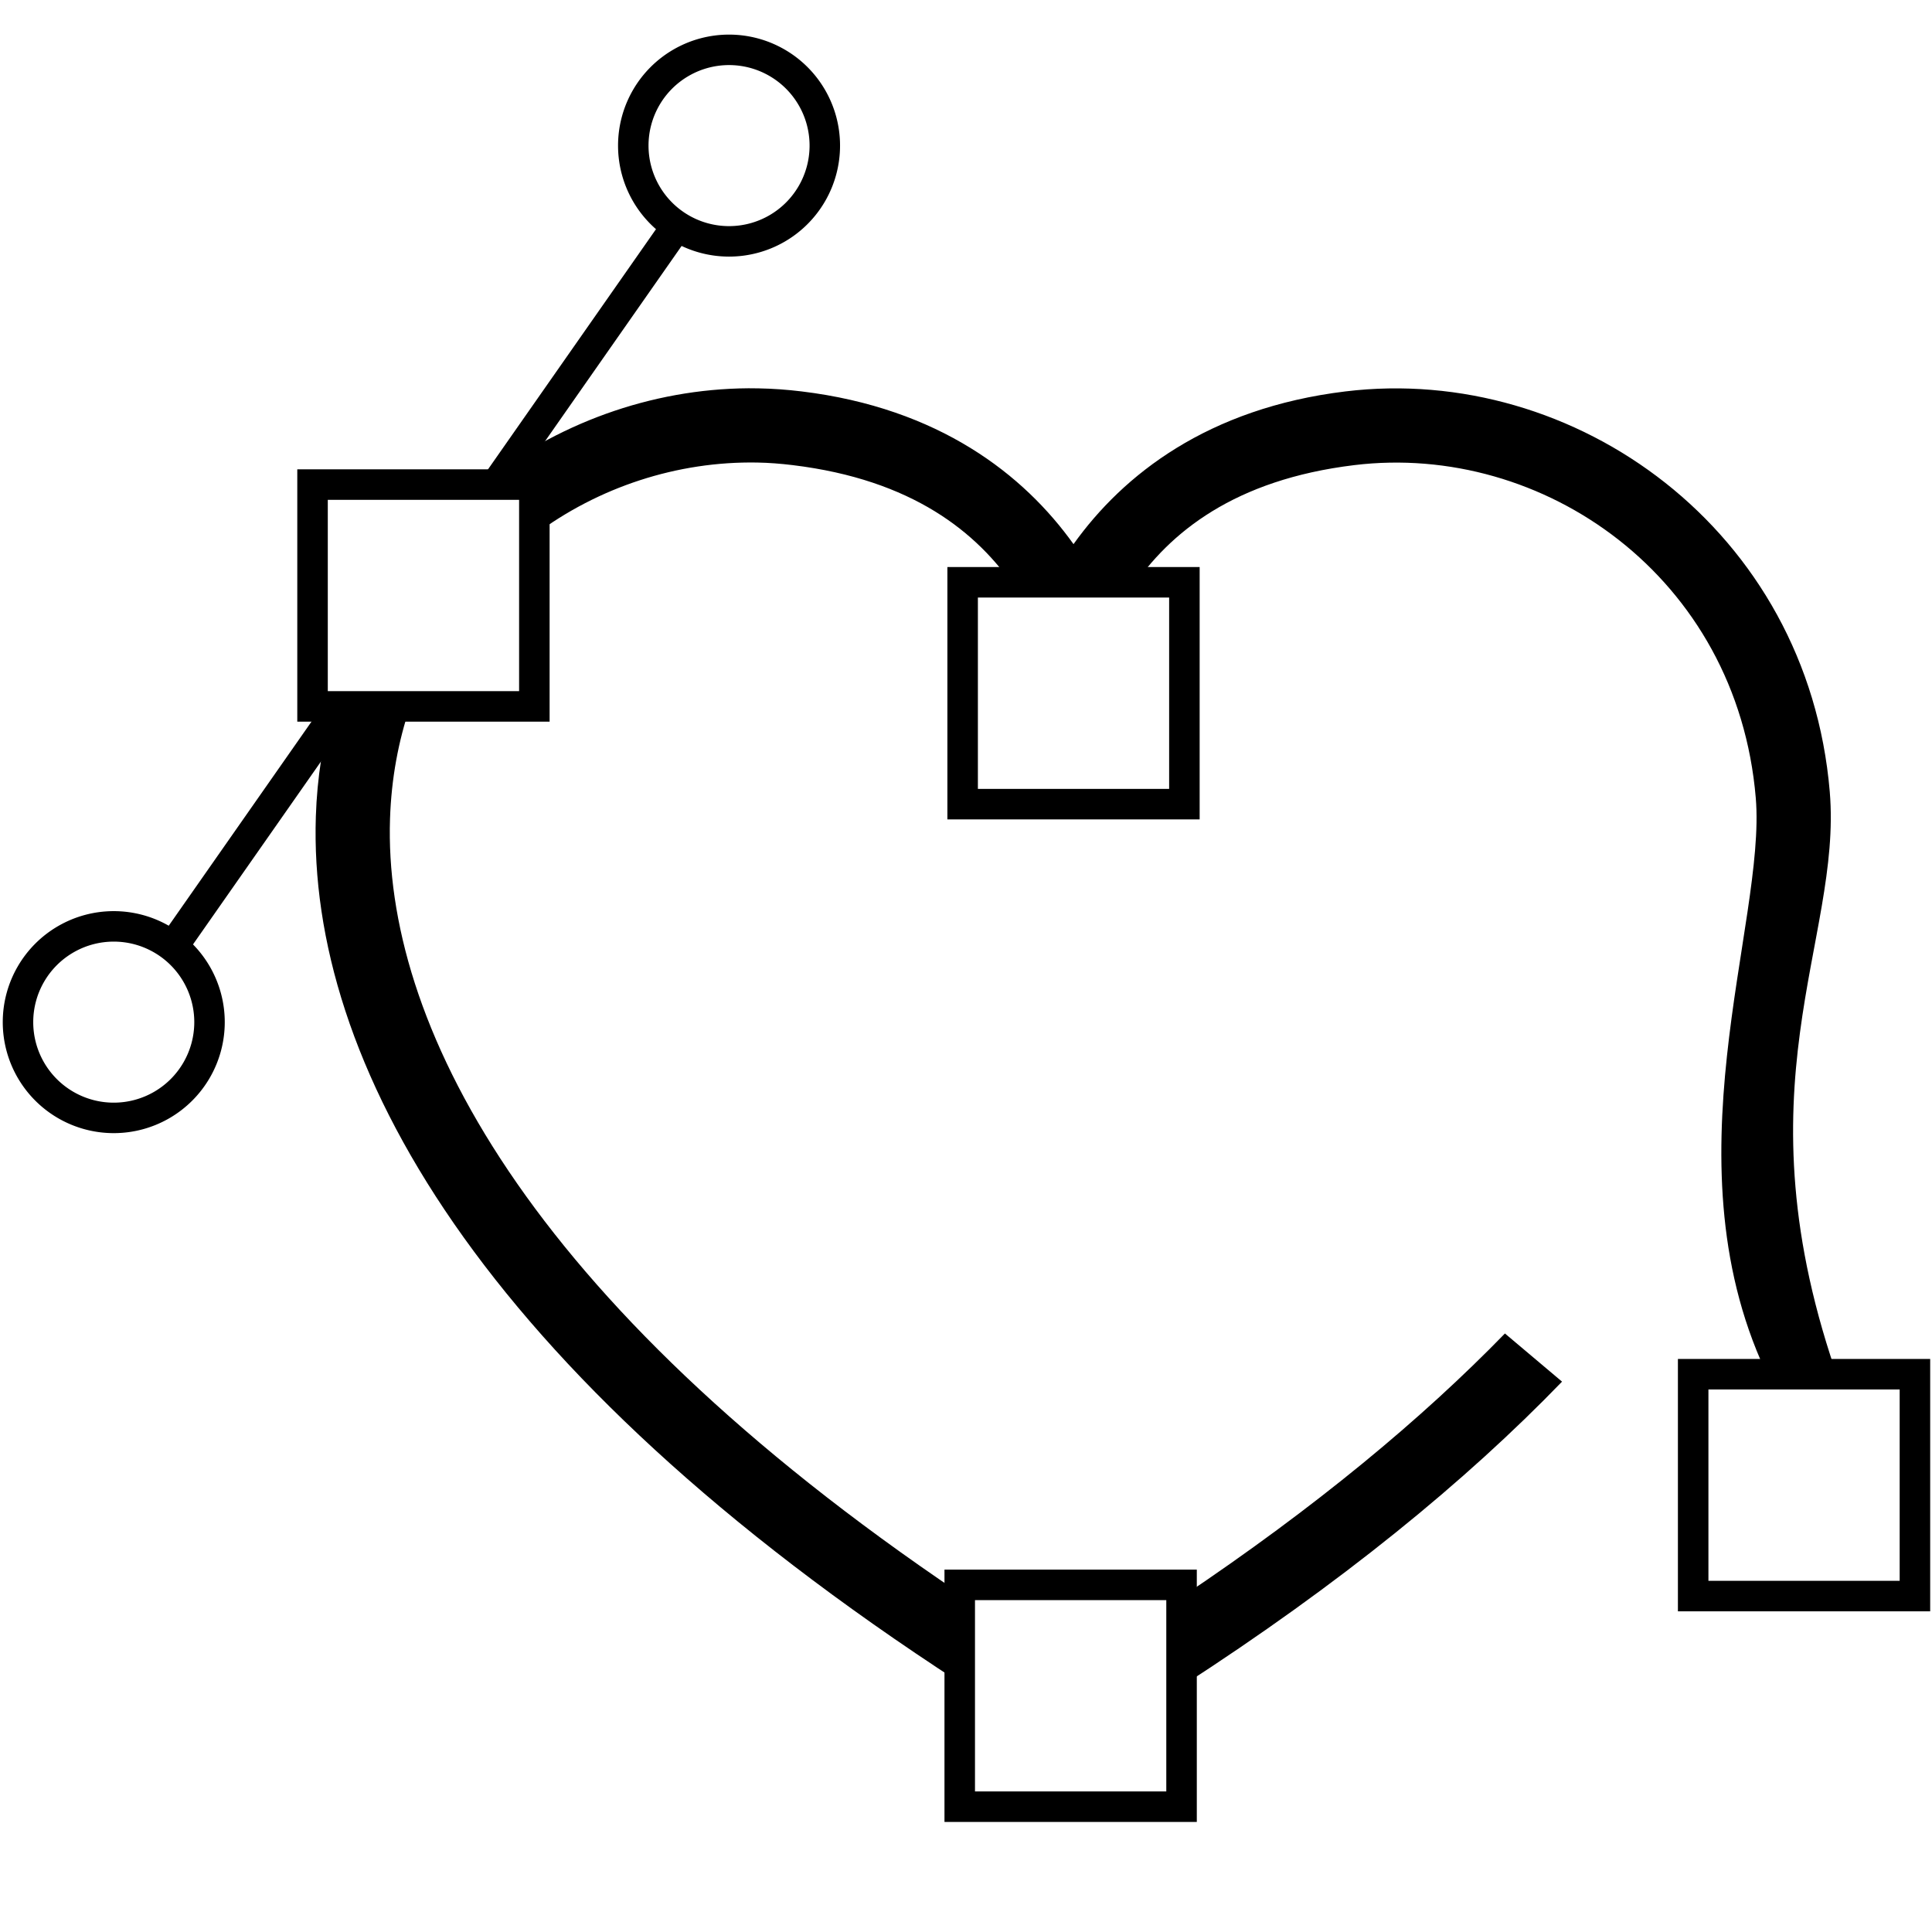 <?xml version="1.0" encoding="UTF-8" standalone="no"?>
<!-- Created with Inkscape (http://www.inkscape.org/) -->

<svg
   xmlns:dc="http://purl.org/dc/elements/1.1/"
   xmlns:cc="http://creativecommons.org/ns#"
   xmlns:rdf="http://www.w3.org/1999/02/22-rdf-syntax-ns#"
   xmlns:svg="http://www.w3.org/2000/svg"
   xmlns="http://www.w3.org/2000/svg"
   xmlns:sodipodi="http://sodipodi.sourceforge.net/DTD/sodipodi-0.dtd"
   xmlns:inkscape="http://www.inkscape.org/namespaces/inkscape"
   width="700"
   height="700"
   id="svg5764"
   version="1.1"
   inkscape:version="0.48.4 r9939"
   sodipodi:docname="heart-bezier.svg">
  <defs
     id="defs5766" />
  <sodipodi:namedview
     id="base"
     pagecolor="#ffffff"
     bordercolor="#666666"
     borderopacity="1.0"
     inkscape:pageopacity="0.0"
     inkscape:pageshadow="2"
     inkscape:zoom="0.98994949"
     inkscape:cx="153.0921"
     inkscape:cy="331.51511"
     inkscape:document-units="px"
     inkscape:current-layer="layer1-5"
     showgrid="false"
     borderlayer="true"
     inkscape:window-width="1920"
     inkscape:window-height="1056"
     inkscape:window-x="1920"
     inkscape:window-y="24"
     inkscape:window-maximized="1" />
  <g
     inkscape:label="Capa 1"
     inkscape:groupmode="layer"
     id="layer1"
     transform="translate(0,-352.362)">
    <g
       id="g5879"
       transform="matrix(1.191,0,0,1.191,-55.164,191.863)">
      <title
         id="title5881">Layer 1</title>
      <g
         id="layer1-5">
        <path
           style="font-size:medium;font-style:normal;font-variant:normal;font-weight:normal;font-stretch:normal;text-indent:0;text-align:start;text-decoration:none;line-height:normal;letter-spacing:normal;word-spacing:normal;text-transform:none;direction:ltr;block-progression:tb;writing-mode:lr-tb;text-anchor:start;baseline-shift:baseline;color:#000000;fill:#000000;fill-opacity:1;stroke:none;stroke-width:20.413;marker:none;visibility:visible;display:inline;overflow:visible;enable-background:accumulate;font-family:Sans;-inkscape-font-specification:Sans"
           d="m 273.964,252.878 c -29.666,0.204 -58.584,10.756 -81.734,29.294 l 16.648,0 0,15.343 c 19.494,-14.604 43.513,-22.48 67.841,-22.043 3.547,0.064 7.097,0.342 10.732,0.783 36.472,4.429 56.2,20.48 67.725,37.502 l 3.48,0 28.482,0 3.48,0 c 11.517,-17.022 31.224,-33.073 67.696,-37.502 57.431,-6.975 116.471,33.968 122.136,101.253 3.228,38.338 -28.091,111.934 4.432,177.418 l 21.095,0.584 c -32.05,-89.955 0.819,-134.296 -3.019,-179.887 -6.707,-79.662 -77.499,-130.27 -147.341,-121.788 -41.849,5.082 -67.616,25.326 -82.72,46.465 -15.104,-21.138 -40.871,-41.382 -82.72,-46.465 -4.32,-0.525 -8.653,-0.849 -13.052,-0.928 -1.055,-0.019 -2.108,-0.036 -3.161,-0.029 z m -126.429,96.787 c -2.961,10.518 -4.749,21.693 -5.134,33.471 -2.429,74.279 49.295,168.345 195.894,263.473 l 0,-27.148 C 205.387,529.872 162.966,445.045 164.967,383.86 c 0.401,-12.261 2.549,-23.69 6.12,-34.196 z m 356.605,190.76 c -25.217,25.936 -57.57,52.84 -98.382,80.196 l 0,27.148 c 48.346,-31.215 86.43,-62.346 115.755,-92.697 z"
           id="path2361"
           inkscape:connector-curvature="0"
           sodipodi:nodetypes="scccccccccssccsscccscsccsccccccc" />
        <path
           sodipodi:type="arc"
           style="fill:none;stroke:#000000;stroke-width:22.021;stroke-miterlimit:4;stroke-opacity:1;stroke-dasharray:none"
           id="path6401"
           sodipodi:cx="93.43911"
           sodipodi:cy="207.55063"
           sodipodi:rx="69.19545"
           sodipodi:ry="69.19545"
           d="m 162.635,207.551 a 69.195,69.195 0 1 1 -138.391,0 69.195,69.195 0 1 1 138.391,0 z"
           transform="matrix(0.421,0,0,0.421,41.586,358.329)" />
        <path
           transform="matrix(0.421,0,0,0.421,228.766,91.676)"
           d="m 162.635,207.551 a 69.195,69.195 0 1 1 -138.391,0 69.195,69.195 0 1 1 138.391,0 z"
           sodipodi:ry="69.19545"
           sodipodi:rx="69.19545"
           sodipodi:cy="207.55063"
           sodipodi:cx="93.43911"
           id="path6403"
           style="fill:none;stroke:#000000;stroke-width:22.021;stroke-miterlimit:4;stroke-opacity:1;stroke-dasharray:none"
           sodipodi:type="arc" />
        <rect
           style="fill:none;stroke:#000000;stroke-width:9.281;stroke-miterlimit:4;stroke-opacity:1;stroke-dasharray:none"
           id="rect6405"
           width="67.48"
           height="67.48"
           x="141.396"
           y="282.176" />
        <rect
           y="616.901"
           x="338.282"
           height="67.48"
           width="67.48"
           id="rect6407"
           style="fill:none;stroke:#000000;stroke-width:9.281;stroke-miterlimit:4;stroke-opacity:1;stroke-dasharray:none" />
        <path
           style="fill:none;stroke:#000000;stroke-width:9.281;stroke-miterlimit:4;stroke-opacity:1;stroke-dasharray:none"
           d="m 339.165,311.901 0,12.211 0,55.282 67.463,0 0,-55.282 0,-12.211 -19.491,0 -28.482,0 -19.491,0 z"
           id="rect6413"
           inkscape:connector-curvature="0" />
        <path
           style="fill:#000000;stroke:none"
           d="m 249.253,199.655 -57.718,82.517 11.37,0 53.977,-77.18 -7.628,-5.337 z m -104.937,150.009 -49.974,71.437 7.628,5.337 53.716,-76.774 -11.37,0 z"
           id="rect6415"
           inkscape:connector-curvature="0" />
        <path
           inkscape:connector-curvature="0"
           id="path6437"
           d="m 561.403,552.815 0,12.211 0,55.282 67.463,0 0,-55.282 0,-12.211 -19.491,0 -28.482,0 -19.491,0 z"
           style="fill:none;stroke:#000000;stroke-width:9.281;stroke-miterlimit:4;stroke-opacity:1;stroke-dasharray:none" />
      </g>
    </g>
  </g>
</svg>
